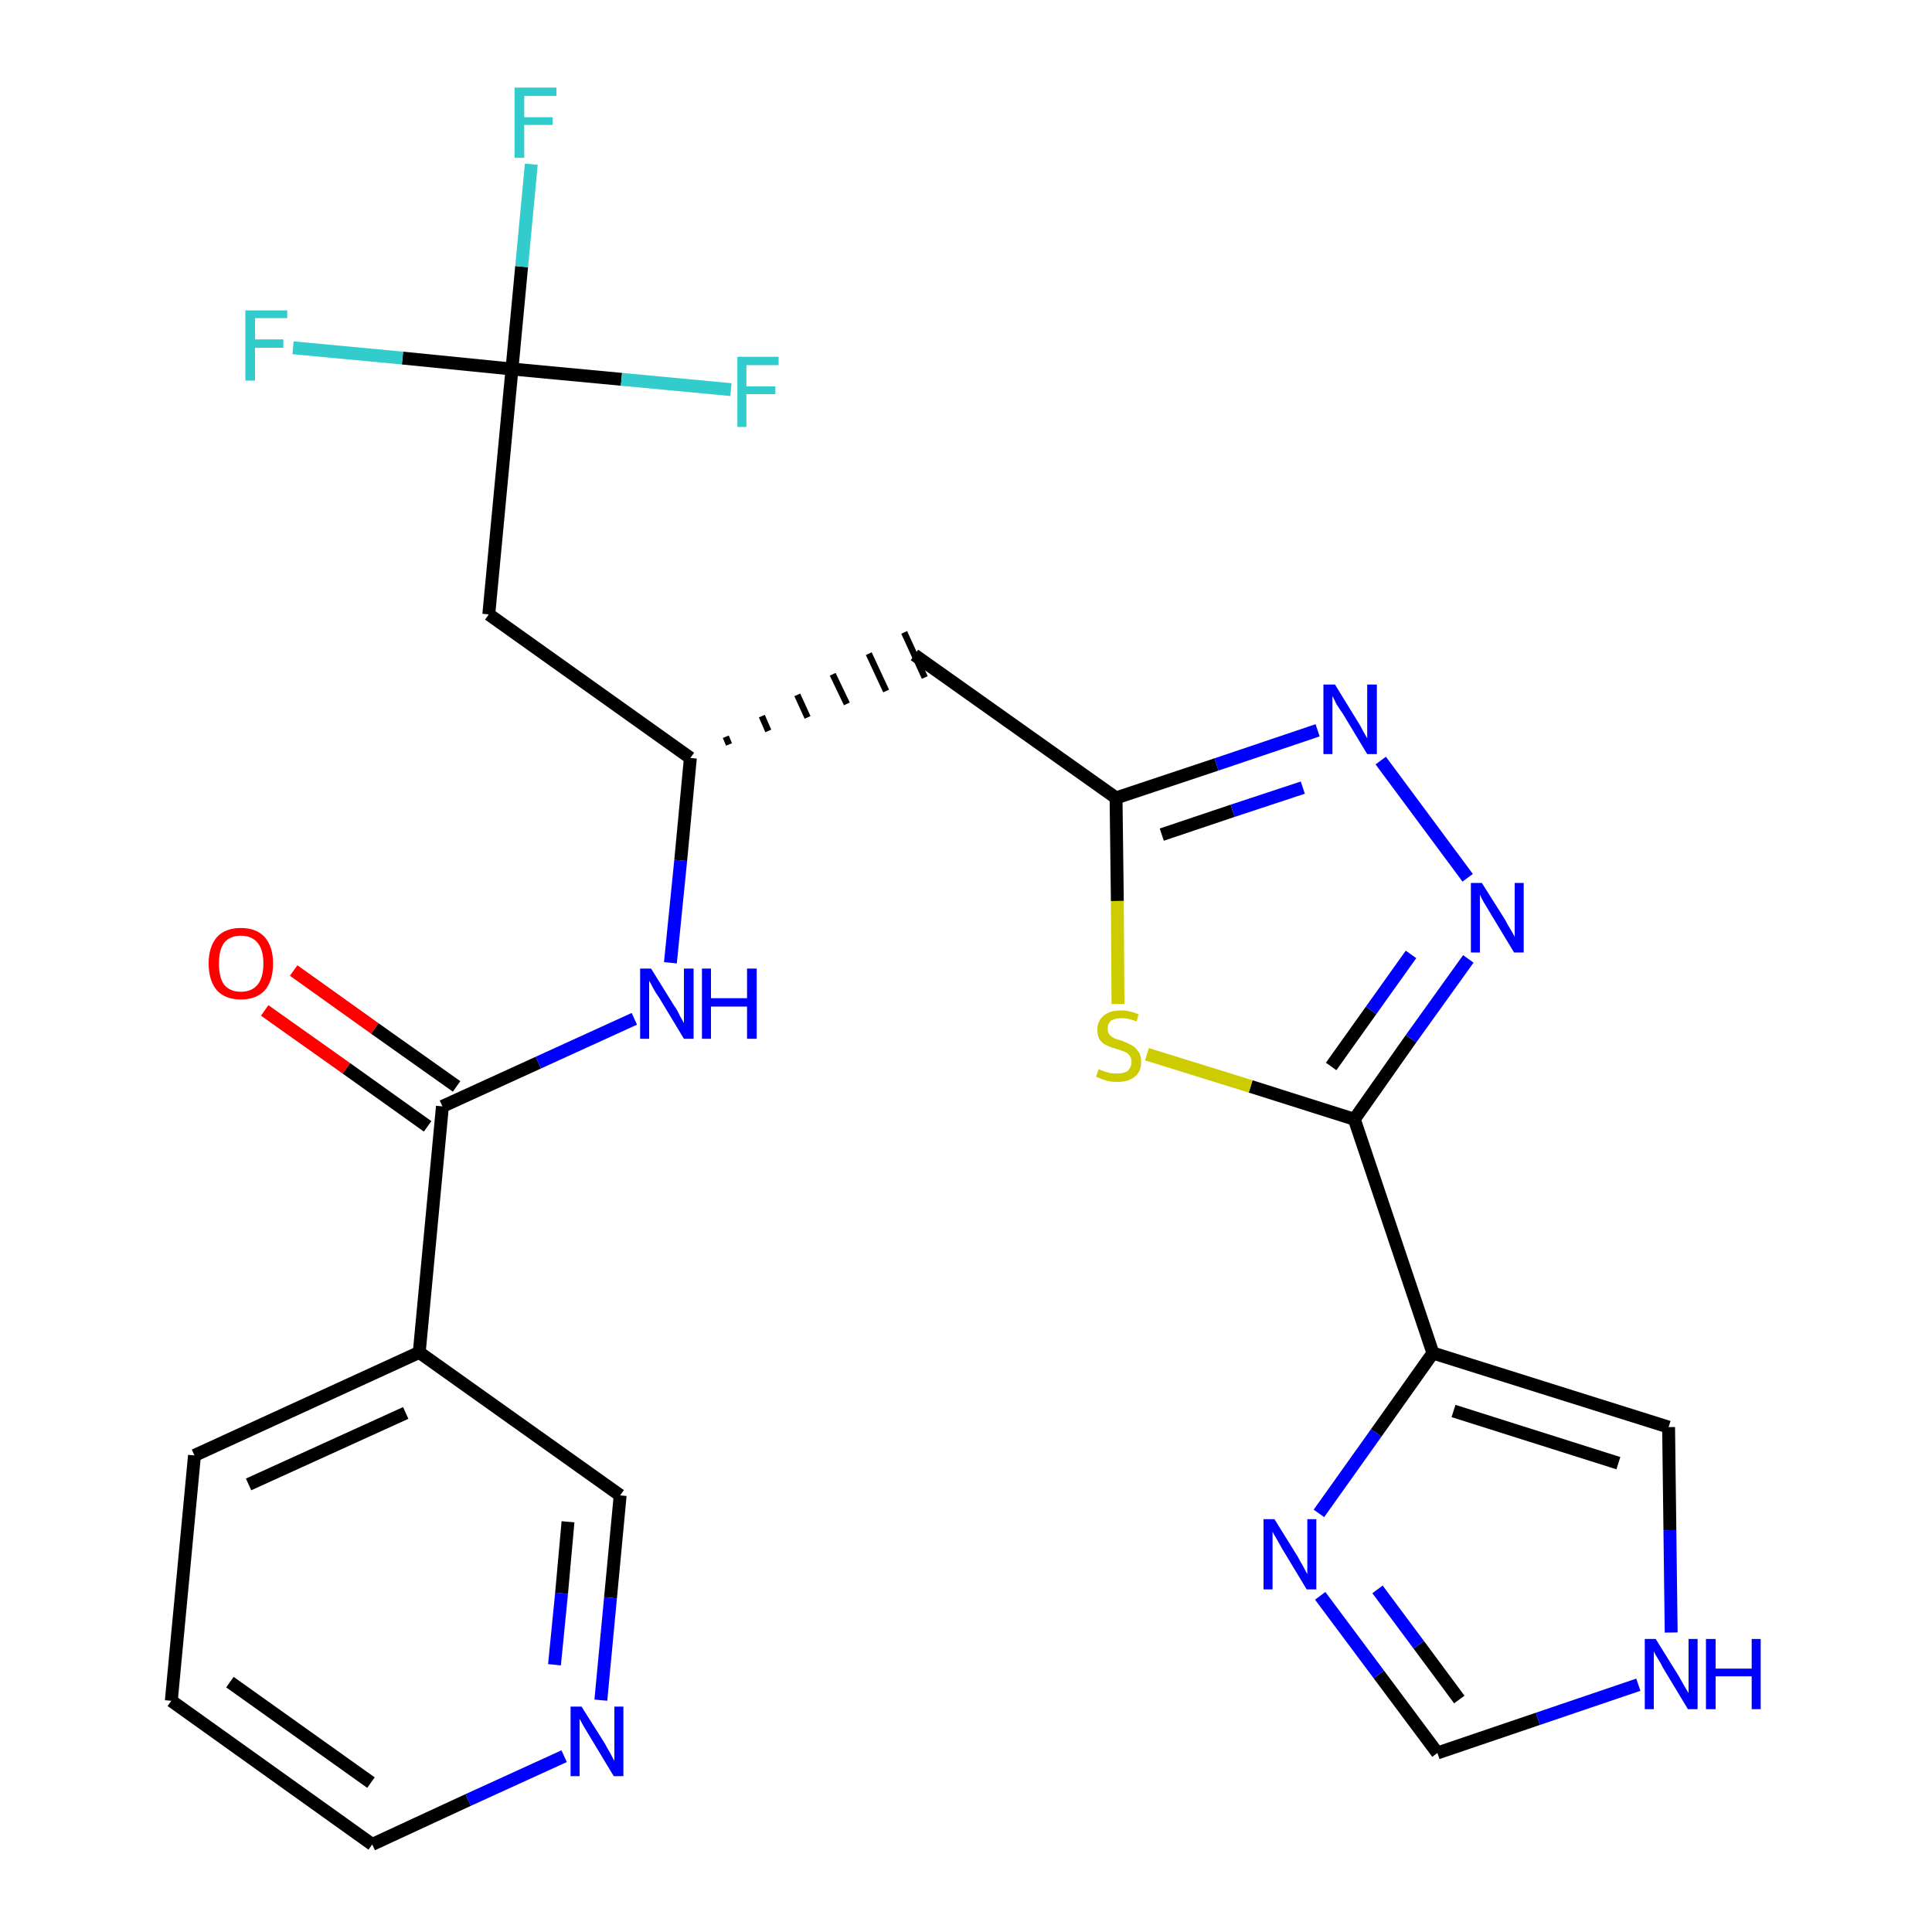 <?xml version='1.0' encoding='iso-8859-1'?>
<svg version='1.1' baseProfile='full'
              xmlns='http://www.w3.org/2000/svg'
                      xmlns:rdkit='http://www.rdkit.org/xml'
                      xmlns:xlink='http://www.w3.org/1999/xlink'
                  xml:space='preserve'
width='300px' height='300px' viewBox='0 0 300 300'>
<!-- END OF HEADER -->
<path class='bond-0 atom-0 atom-1' d='M 41.1,156.9 L 53.8,165.9' style='fill:none;fill-rule:evenodd;stroke:#FF0000;stroke-width:2.0px;stroke-linecap:butt;stroke-linejoin:miter;stroke-opacity:1' />
<path class='bond-0 atom-0 atom-1' d='M 53.8,165.9 L 66.4,174.9' style='fill:none;fill-rule:evenodd;stroke:#000000;stroke-width:2.0px;stroke-linecap:butt;stroke-linejoin:miter;stroke-opacity:1' />
<path class='bond-0 atom-0 atom-1' d='M 45.6,150.7 L 58.2,159.7' style='fill:none;fill-rule:evenodd;stroke:#FF0000;stroke-width:2.0px;stroke-linecap:butt;stroke-linejoin:miter;stroke-opacity:1' />
<path class='bond-0 atom-0 atom-1' d='M 58.2,159.7 L 70.9,168.7' style='fill:none;fill-rule:evenodd;stroke:#000000;stroke-width:2.0px;stroke-linecap:butt;stroke-linejoin:miter;stroke-opacity:1' />
<path class='bond-1 atom-1 atom-2' d='M 68.7,171.8 L 83.6,165.0' style='fill:none;fill-rule:evenodd;stroke:#000000;stroke-width:2.0px;stroke-linecap:butt;stroke-linejoin:miter;stroke-opacity:1' />
<path class='bond-1 atom-1 atom-2' d='M 83.6,165.0 L 98.5,158.2' style='fill:none;fill-rule:evenodd;stroke:#0000FF;stroke-width:2.0px;stroke-linecap:butt;stroke-linejoin:miter;stroke-opacity:1' />
<path class='bond-19 atom-1 atom-20' d='M 68.7,171.8 L 65.1,210.0' style='fill:none;fill-rule:evenodd;stroke:#000000;stroke-width:2.0px;stroke-linecap:butt;stroke-linejoin:miter;stroke-opacity:1' />
<path class='bond-2 atom-2 atom-3' d='M 104.1,149.5 L 105.7,133.6' style='fill:none;fill-rule:evenodd;stroke:#0000FF;stroke-width:2.0px;stroke-linecap:butt;stroke-linejoin:miter;stroke-opacity:1' />
<path class='bond-2 atom-2 atom-3' d='M 105.7,133.6 L 107.2,117.7' style='fill:none;fill-rule:evenodd;stroke:#000000;stroke-width:2.0px;stroke-linecap:butt;stroke-linejoin:miter;stroke-opacity:1' />
<path class='bond-3 atom-3 atom-4' d='M 113.2,115.6 L 112.7,114.4' style='fill:none;fill-rule:evenodd;stroke:#000000;stroke-width:1.0px;stroke-linecap:butt;stroke-linejoin:miter;stroke-opacity:1' />
<path class='bond-3 atom-3 atom-4' d='M 119.3,113.5 L 118.3,111.2' style='fill:none;fill-rule:evenodd;stroke:#000000;stroke-width:1.0px;stroke-linecap:butt;stroke-linejoin:miter;stroke-opacity:1' />
<path class='bond-3 atom-3 atom-4' d='M 125.4,111.4 L 123.8,107.9' style='fill:none;fill-rule:evenodd;stroke:#000000;stroke-width:1.0px;stroke-linecap:butt;stroke-linejoin:miter;stroke-opacity:1' />
<path class='bond-3 atom-3 atom-4' d='M 131.5,109.3 L 129.3,104.7' style='fill:none;fill-rule:evenodd;stroke:#000000;stroke-width:1.0px;stroke-linecap:butt;stroke-linejoin:miter;stroke-opacity:1' />
<path class='bond-3 atom-3 atom-4' d='M 137.6,107.3 L 134.9,101.5' style='fill:none;fill-rule:evenodd;stroke:#000000;stroke-width:1.0px;stroke-linecap:butt;stroke-linejoin:miter;stroke-opacity:1' />
<path class='bond-3 atom-3 atom-4' d='M 143.6,105.2 L 140.4,98.2' style='fill:none;fill-rule:evenodd;stroke:#000000;stroke-width:1.0px;stroke-linecap:butt;stroke-linejoin:miter;stroke-opacity:1' />
<path class='bond-14 atom-3 atom-15' d='M 107.2,117.7 L 75.9,95.4' style='fill:none;fill-rule:evenodd;stroke:#000000;stroke-width:2.0px;stroke-linecap:butt;stroke-linejoin:miter;stroke-opacity:1' />
<path class='bond-4 atom-4 atom-5' d='M 142.0,101.7 L 173.3,123.9' style='fill:none;fill-rule:evenodd;stroke:#000000;stroke-width:2.0px;stroke-linecap:butt;stroke-linejoin:miter;stroke-opacity:1' />
<path class='bond-5 atom-5 atom-6' d='M 173.3,123.9 L 188.9,118.7' style='fill:none;fill-rule:evenodd;stroke:#000000;stroke-width:2.0px;stroke-linecap:butt;stroke-linejoin:miter;stroke-opacity:1' />
<path class='bond-5 atom-5 atom-6' d='M 188.9,118.7 L 204.6,113.4' style='fill:none;fill-rule:evenodd;stroke:#0000FF;stroke-width:2.0px;stroke-linecap:butt;stroke-linejoin:miter;stroke-opacity:1' />
<path class='bond-5 atom-5 atom-6' d='M 180.4,129.6 L 191.4,125.9' style='fill:none;fill-rule:evenodd;stroke:#000000;stroke-width:2.0px;stroke-linecap:butt;stroke-linejoin:miter;stroke-opacity:1' />
<path class='bond-5 atom-5 atom-6' d='M 191.4,125.9 L 202.3,122.3' style='fill:none;fill-rule:evenodd;stroke:#0000FF;stroke-width:2.0px;stroke-linecap:butt;stroke-linejoin:miter;stroke-opacity:1' />
<path class='bond-25 atom-14 atom-5' d='M 173.6,155.9 L 173.5,139.9' style='fill:none;fill-rule:evenodd;stroke:#CCCC00;stroke-width:2.0px;stroke-linecap:butt;stroke-linejoin:miter;stroke-opacity:1' />
<path class='bond-25 atom-14 atom-5' d='M 173.5,139.9 L 173.3,123.9' style='fill:none;fill-rule:evenodd;stroke:#000000;stroke-width:2.0px;stroke-linecap:butt;stroke-linejoin:miter;stroke-opacity:1' />
<path class='bond-6 atom-6 atom-7' d='M 214.4,118.1 L 227.9,136.3' style='fill:none;fill-rule:evenodd;stroke:#0000FF;stroke-width:2.0px;stroke-linecap:butt;stroke-linejoin:miter;stroke-opacity:1' />
<path class='bond-7 atom-7 atom-8' d='M 228.0,148.9 L 219.1,161.3' style='fill:none;fill-rule:evenodd;stroke:#0000FF;stroke-width:2.0px;stroke-linecap:butt;stroke-linejoin:miter;stroke-opacity:1' />
<path class='bond-7 atom-7 atom-8' d='M 219.1,161.3 L 210.3,173.8' style='fill:none;fill-rule:evenodd;stroke:#000000;stroke-width:2.0px;stroke-linecap:butt;stroke-linejoin:miter;stroke-opacity:1' />
<path class='bond-7 atom-7 atom-8' d='M 219.1,148.2 L 212.9,156.9' style='fill:none;fill-rule:evenodd;stroke:#0000FF;stroke-width:2.0px;stroke-linecap:butt;stroke-linejoin:miter;stroke-opacity:1' />
<path class='bond-7 atom-7 atom-8' d='M 212.9,156.9 L 206.7,165.6' style='fill:none;fill-rule:evenodd;stroke:#000000;stroke-width:2.0px;stroke-linecap:butt;stroke-linejoin:miter;stroke-opacity:1' />
<path class='bond-8 atom-8 atom-9' d='M 210.3,173.8 L 222.5,210.1' style='fill:none;fill-rule:evenodd;stroke:#000000;stroke-width:2.0px;stroke-linecap:butt;stroke-linejoin:miter;stroke-opacity:1' />
<path class='bond-13 atom-8 atom-14' d='M 210.3,173.8 L 194.2,168.7' style='fill:none;fill-rule:evenodd;stroke:#000000;stroke-width:2.0px;stroke-linecap:butt;stroke-linejoin:miter;stroke-opacity:1' />
<path class='bond-13 atom-8 atom-14' d='M 194.2,168.7 L 178.1,163.7' style='fill:none;fill-rule:evenodd;stroke:#CCCC00;stroke-width:2.0px;stroke-linecap:butt;stroke-linejoin:miter;stroke-opacity:1' />
<path class='bond-9 atom-9 atom-10' d='M 222.5,210.1 L 259.1,221.6' style='fill:none;fill-rule:evenodd;stroke:#000000;stroke-width:2.0px;stroke-linecap:butt;stroke-linejoin:miter;stroke-opacity:1' />
<path class='bond-9 atom-9 atom-10' d='M 225.7,219.1 L 251.3,227.2' style='fill:none;fill-rule:evenodd;stroke:#000000;stroke-width:2.0px;stroke-linecap:butt;stroke-linejoin:miter;stroke-opacity:1' />
<path class='bond-27 atom-13 atom-9' d='M 204.8,235.0 L 213.7,222.5' style='fill:none;fill-rule:evenodd;stroke:#0000FF;stroke-width:2.0px;stroke-linecap:butt;stroke-linejoin:miter;stroke-opacity:1' />
<path class='bond-27 atom-13 atom-9' d='M 213.7,222.5 L 222.5,210.1' style='fill:none;fill-rule:evenodd;stroke:#000000;stroke-width:2.0px;stroke-linecap:butt;stroke-linejoin:miter;stroke-opacity:1' />
<path class='bond-10 atom-10 atom-11' d='M 259.1,221.6 L 259.3,237.6' style='fill:none;fill-rule:evenodd;stroke:#000000;stroke-width:2.0px;stroke-linecap:butt;stroke-linejoin:miter;stroke-opacity:1' />
<path class='bond-10 atom-10 atom-11' d='M 259.3,237.6 L 259.5,253.5' style='fill:none;fill-rule:evenodd;stroke:#0000FF;stroke-width:2.0px;stroke-linecap:butt;stroke-linejoin:miter;stroke-opacity:1' />
<path class='bond-11 atom-11 atom-12' d='M 254.4,261.6 L 238.8,266.9' style='fill:none;fill-rule:evenodd;stroke:#0000FF;stroke-width:2.0px;stroke-linecap:butt;stroke-linejoin:miter;stroke-opacity:1' />
<path class='bond-11 atom-11 atom-12' d='M 238.8,266.9 L 223.2,272.2' style='fill:none;fill-rule:evenodd;stroke:#000000;stroke-width:2.0px;stroke-linecap:butt;stroke-linejoin:miter;stroke-opacity:1' />
<path class='bond-12 atom-12 atom-13' d='M 223.2,272.2 L 214.1,260.0' style='fill:none;fill-rule:evenodd;stroke:#000000;stroke-width:2.0px;stroke-linecap:butt;stroke-linejoin:miter;stroke-opacity:1' />
<path class='bond-12 atom-12 atom-13' d='M 214.1,260.0 L 205.0,247.8' style='fill:none;fill-rule:evenodd;stroke:#0000FF;stroke-width:2.0px;stroke-linecap:butt;stroke-linejoin:miter;stroke-opacity:1' />
<path class='bond-12 atom-12 atom-13' d='M 226.6,263.9 L 220.3,255.4' style='fill:none;fill-rule:evenodd;stroke:#000000;stroke-width:2.0px;stroke-linecap:butt;stroke-linejoin:miter;stroke-opacity:1' />
<path class='bond-12 atom-12 atom-13' d='M 220.3,255.4 L 213.9,246.8' style='fill:none;fill-rule:evenodd;stroke:#0000FF;stroke-width:2.0px;stroke-linecap:butt;stroke-linejoin:miter;stroke-opacity:1' />
<path class='bond-15 atom-15 atom-16' d='M 75.9,95.4 L 79.5,57.3' style='fill:none;fill-rule:evenodd;stroke:#000000;stroke-width:2.0px;stroke-linecap:butt;stroke-linejoin:miter;stroke-opacity:1' />
<path class='bond-16 atom-16 atom-17' d='M 79.5,57.3 L 81.0,41.4' style='fill:none;fill-rule:evenodd;stroke:#000000;stroke-width:2.0px;stroke-linecap:butt;stroke-linejoin:miter;stroke-opacity:1' />
<path class='bond-16 atom-16 atom-17' d='M 81.0,41.4 L 82.5,25.5' style='fill:none;fill-rule:evenodd;stroke:#33CCCC;stroke-width:2.0px;stroke-linecap:butt;stroke-linejoin:miter;stroke-opacity:1' />
<path class='bond-17 atom-16 atom-18' d='M 79.5,57.3 L 62.5,55.6' style='fill:none;fill-rule:evenodd;stroke:#000000;stroke-width:2.0px;stroke-linecap:butt;stroke-linejoin:miter;stroke-opacity:1' />
<path class='bond-17 atom-16 atom-18' d='M 62.5,55.6 L 45.5,54.0' style='fill:none;fill-rule:evenodd;stroke:#33CCCC;stroke-width:2.0px;stroke-linecap:butt;stroke-linejoin:miter;stroke-opacity:1' />
<path class='bond-18 atom-16 atom-19' d='M 79.5,57.3 L 96.5,58.9' style='fill:none;fill-rule:evenodd;stroke:#000000;stroke-width:2.0px;stroke-linecap:butt;stroke-linejoin:miter;stroke-opacity:1' />
<path class='bond-18 atom-16 atom-19' d='M 96.5,58.9 L 113.5,60.5' style='fill:none;fill-rule:evenodd;stroke:#33CCCC;stroke-width:2.0px;stroke-linecap:butt;stroke-linejoin:miter;stroke-opacity:1' />
<path class='bond-20 atom-20 atom-21' d='M 65.1,210.0 L 30.2,226.0' style='fill:none;fill-rule:evenodd;stroke:#000000;stroke-width:2.0px;stroke-linecap:butt;stroke-linejoin:miter;stroke-opacity:1' />
<path class='bond-20 atom-20 atom-21' d='M 63.0,219.4 L 38.6,230.5' style='fill:none;fill-rule:evenodd;stroke:#000000;stroke-width:2.0px;stroke-linecap:butt;stroke-linejoin:miter;stroke-opacity:1' />
<path class='bond-26 atom-25 atom-20' d='M 96.3,232.2 L 65.1,210.0' style='fill:none;fill-rule:evenodd;stroke:#000000;stroke-width:2.0px;stroke-linecap:butt;stroke-linejoin:miter;stroke-opacity:1' />
<path class='bond-21 atom-21 atom-22' d='M 30.2,226.0 L 26.6,264.1' style='fill:none;fill-rule:evenodd;stroke:#000000;stroke-width:2.0px;stroke-linecap:butt;stroke-linejoin:miter;stroke-opacity:1' />
<path class='bond-22 atom-22 atom-23' d='M 26.6,264.1 L 57.8,286.4' style='fill:none;fill-rule:evenodd;stroke:#000000;stroke-width:2.0px;stroke-linecap:butt;stroke-linejoin:miter;stroke-opacity:1' />
<path class='bond-22 atom-22 atom-23' d='M 35.7,261.2 L 57.6,276.8' style='fill:none;fill-rule:evenodd;stroke:#000000;stroke-width:2.0px;stroke-linecap:butt;stroke-linejoin:miter;stroke-opacity:1' />
<path class='bond-23 atom-23 atom-24' d='M 57.8,286.4 L 72.7,279.5' style='fill:none;fill-rule:evenodd;stroke:#000000;stroke-width:2.0px;stroke-linecap:butt;stroke-linejoin:miter;stroke-opacity:1' />
<path class='bond-23 atom-23 atom-24' d='M 72.7,279.5 L 87.6,272.7' style='fill:none;fill-rule:evenodd;stroke:#0000FF;stroke-width:2.0px;stroke-linecap:butt;stroke-linejoin:miter;stroke-opacity:1' />
<path class='bond-24 atom-24 atom-25' d='M 93.3,264.0 L 94.8,248.1' style='fill:none;fill-rule:evenodd;stroke:#0000FF;stroke-width:2.0px;stroke-linecap:butt;stroke-linejoin:miter;stroke-opacity:1' />
<path class='bond-24 atom-24 atom-25' d='M 94.8,248.1 L 96.3,232.2' style='fill:none;fill-rule:evenodd;stroke:#000000;stroke-width:2.0px;stroke-linecap:butt;stroke-linejoin:miter;stroke-opacity:1' />
<path class='bond-24 atom-24 atom-25' d='M 86.1,258.5 L 87.2,247.4' style='fill:none;fill-rule:evenodd;stroke:#0000FF;stroke-width:2.0px;stroke-linecap:butt;stroke-linejoin:miter;stroke-opacity:1' />
<path class='bond-24 atom-24 atom-25' d='M 87.2,247.4 L 88.2,236.3' style='fill:none;fill-rule:evenodd;stroke:#000000;stroke-width:2.0px;stroke-linecap:butt;stroke-linejoin:miter;stroke-opacity:1' />
<path  class='atom-0' d='M 32.4 149.6
Q 32.4 147.0, 33.7 145.5
Q 35.0 144.1, 37.4 144.1
Q 39.8 144.1, 41.1 145.5
Q 42.4 147.0, 42.4 149.6
Q 42.4 152.3, 41.1 153.8
Q 39.8 155.2, 37.4 155.2
Q 35.0 155.2, 33.7 153.8
Q 32.4 152.3, 32.4 149.6
M 37.4 154.0
Q 39.1 154.0, 40.0 152.9
Q 40.9 151.8, 40.9 149.6
Q 40.9 147.5, 40.0 146.4
Q 39.1 145.3, 37.4 145.3
Q 35.7 145.3, 34.8 146.4
Q 34.0 147.5, 34.0 149.6
Q 34.0 151.8, 34.8 152.9
Q 35.7 154.0, 37.4 154.0
' fill='#FF0000'/>
<path  class='atom-2' d='M 101.1 150.4
L 104.7 156.2
Q 105.1 156.7, 105.6 157.8
Q 106.2 158.8, 106.2 158.9
L 106.2 150.4
L 107.7 150.4
L 107.7 161.3
L 106.2 161.3
L 102.4 155.0
Q 101.9 154.3, 101.4 153.4
Q 101.0 152.6, 100.8 152.3
L 100.8 161.3
L 99.4 161.3
L 99.4 150.4
L 101.1 150.4
' fill='#0000FF'/>
<path  class='atom-2' d='M 109.0 150.4
L 110.4 150.4
L 110.4 155.0
L 116.0 155.0
L 116.0 150.4
L 117.5 150.4
L 117.5 161.3
L 116.0 161.3
L 116.0 156.3
L 110.4 156.3
L 110.4 161.3
L 109.0 161.3
L 109.0 150.4
' fill='#0000FF'/>
<path  class='atom-6' d='M 207.3 106.3
L 210.8 112.0
Q 211.2 112.6, 211.7 113.6
Q 212.3 114.6, 212.3 114.7
L 212.3 106.3
L 213.8 106.3
L 213.8 117.1
L 212.3 117.1
L 208.5 110.8
Q 208.0 110.1, 207.5 109.3
Q 207.1 108.4, 206.9 108.1
L 206.9 117.1
L 205.5 117.1
L 205.5 106.3
L 207.3 106.3
' fill='#0000FF'/>
<path  class='atom-7' d='M 230.1 137.1
L 233.7 142.8
Q 234.0 143.4, 234.6 144.4
Q 235.2 145.4, 235.2 145.5
L 235.2 137.1
L 236.6 137.1
L 236.6 147.9
L 235.1 147.9
L 231.3 141.6
Q 230.9 140.9, 230.4 140.1
Q 229.9 139.2, 229.8 138.9
L 229.8 147.9
L 228.4 147.9
L 228.4 137.1
L 230.1 137.1
' fill='#0000FF'/>
<path  class='atom-11' d='M 257.1 254.5
L 260.7 260.3
Q 261.0 260.8, 261.6 261.9
Q 262.2 262.9, 262.2 262.9
L 262.2 254.5
L 263.6 254.5
L 263.6 265.4
L 262.1 265.4
L 258.3 259.1
Q 257.9 258.3, 257.4 257.5
Q 256.9 256.7, 256.8 256.4
L 256.8 265.4
L 255.4 265.4
L 255.4 254.5
L 257.1 254.5
' fill='#0000FF'/>
<path  class='atom-11' d='M 264.9 254.5
L 266.4 254.5
L 266.4 259.1
L 272.0 259.1
L 272.0 254.5
L 273.4 254.5
L 273.4 265.4
L 272.0 265.4
L 272.0 260.3
L 266.4 260.3
L 266.4 265.4
L 264.9 265.4
L 264.9 254.5
' fill='#0000FF'/>
<path  class='atom-13' d='M 197.9 235.9
L 201.5 241.7
Q 201.8 242.3, 202.4 243.3
Q 202.9 244.3, 203.0 244.4
L 203.0 235.9
L 204.4 235.9
L 204.4 246.8
L 202.9 246.8
L 199.1 240.5
Q 198.7 239.8, 198.2 238.9
Q 197.7 238.1, 197.6 237.8
L 197.6 246.8
L 196.2 246.8
L 196.2 235.9
L 197.9 235.9
' fill='#0000FF'/>
<path  class='atom-14' d='M 170.6 166.0
Q 170.7 166.1, 171.3 166.3
Q 171.8 166.5, 172.3 166.6
Q 172.9 166.7, 173.4 166.7
Q 174.5 166.7, 175.1 166.3
Q 175.7 165.7, 175.7 164.9
Q 175.7 164.3, 175.4 163.9
Q 175.1 163.5, 174.6 163.3
Q 174.1 163.1, 173.4 162.9
Q 172.4 162.6, 171.8 162.3
Q 171.3 162.1, 170.8 161.5
Q 170.4 160.9, 170.4 159.9
Q 170.4 158.5, 171.4 157.7
Q 172.3 156.9, 174.1 156.9
Q 175.4 156.9, 176.8 157.5
L 176.5 158.6
Q 175.2 158.1, 174.2 158.1
Q 173.1 158.1, 172.5 158.5
Q 172.0 159.0, 172.0 159.7
Q 172.0 160.3, 172.3 160.7
Q 172.6 161.0, 173.0 161.2
Q 173.4 161.4, 174.2 161.6
Q 175.2 162.0, 175.7 162.3
Q 176.3 162.6, 176.7 163.2
Q 177.2 163.8, 177.2 164.9
Q 177.2 166.4, 176.2 167.2
Q 175.2 168.0, 173.5 168.0
Q 172.5 168.0, 171.8 167.8
Q 171.1 167.6, 170.2 167.2
L 170.6 166.0
' fill='#CCCC00'/>
<path  class='atom-17' d='M 79.9 13.6
L 86.4 13.6
L 86.4 14.9
L 81.4 14.9
L 81.4 18.2
L 85.8 18.2
L 85.8 19.4
L 81.4 19.4
L 81.4 24.5
L 79.9 24.5
L 79.9 13.6
' fill='#33CCCC'/>
<path  class='atom-18' d='M 38.1 48.2
L 44.6 48.2
L 44.6 49.4
L 39.6 49.4
L 39.6 52.7
L 44.0 52.7
L 44.0 54.0
L 39.6 54.0
L 39.6 59.1
L 38.1 59.1
L 38.1 48.2
' fill='#33CCCC'/>
<path  class='atom-19' d='M 114.5 55.4
L 120.9 55.4
L 120.9 56.7
L 115.9 56.7
L 115.9 60.0
L 120.4 60.0
L 120.4 61.2
L 115.9 61.2
L 115.9 66.3
L 114.5 66.3
L 114.5 55.4
' fill='#33CCCC'/>
<path  class='atom-24' d='M 90.3 265.0
L 93.9 270.7
Q 94.2 271.3, 94.8 272.3
Q 95.3 273.3, 95.4 273.4
L 95.4 265.0
L 96.8 265.0
L 96.8 275.8
L 95.3 275.8
L 91.5 269.5
Q 91.1 268.8, 90.6 268.0
Q 90.1 267.1, 90.0 266.9
L 90.0 275.8
L 88.6 275.8
L 88.6 265.0
L 90.3 265.0
' fill='#0000FF'/>
</svg>
